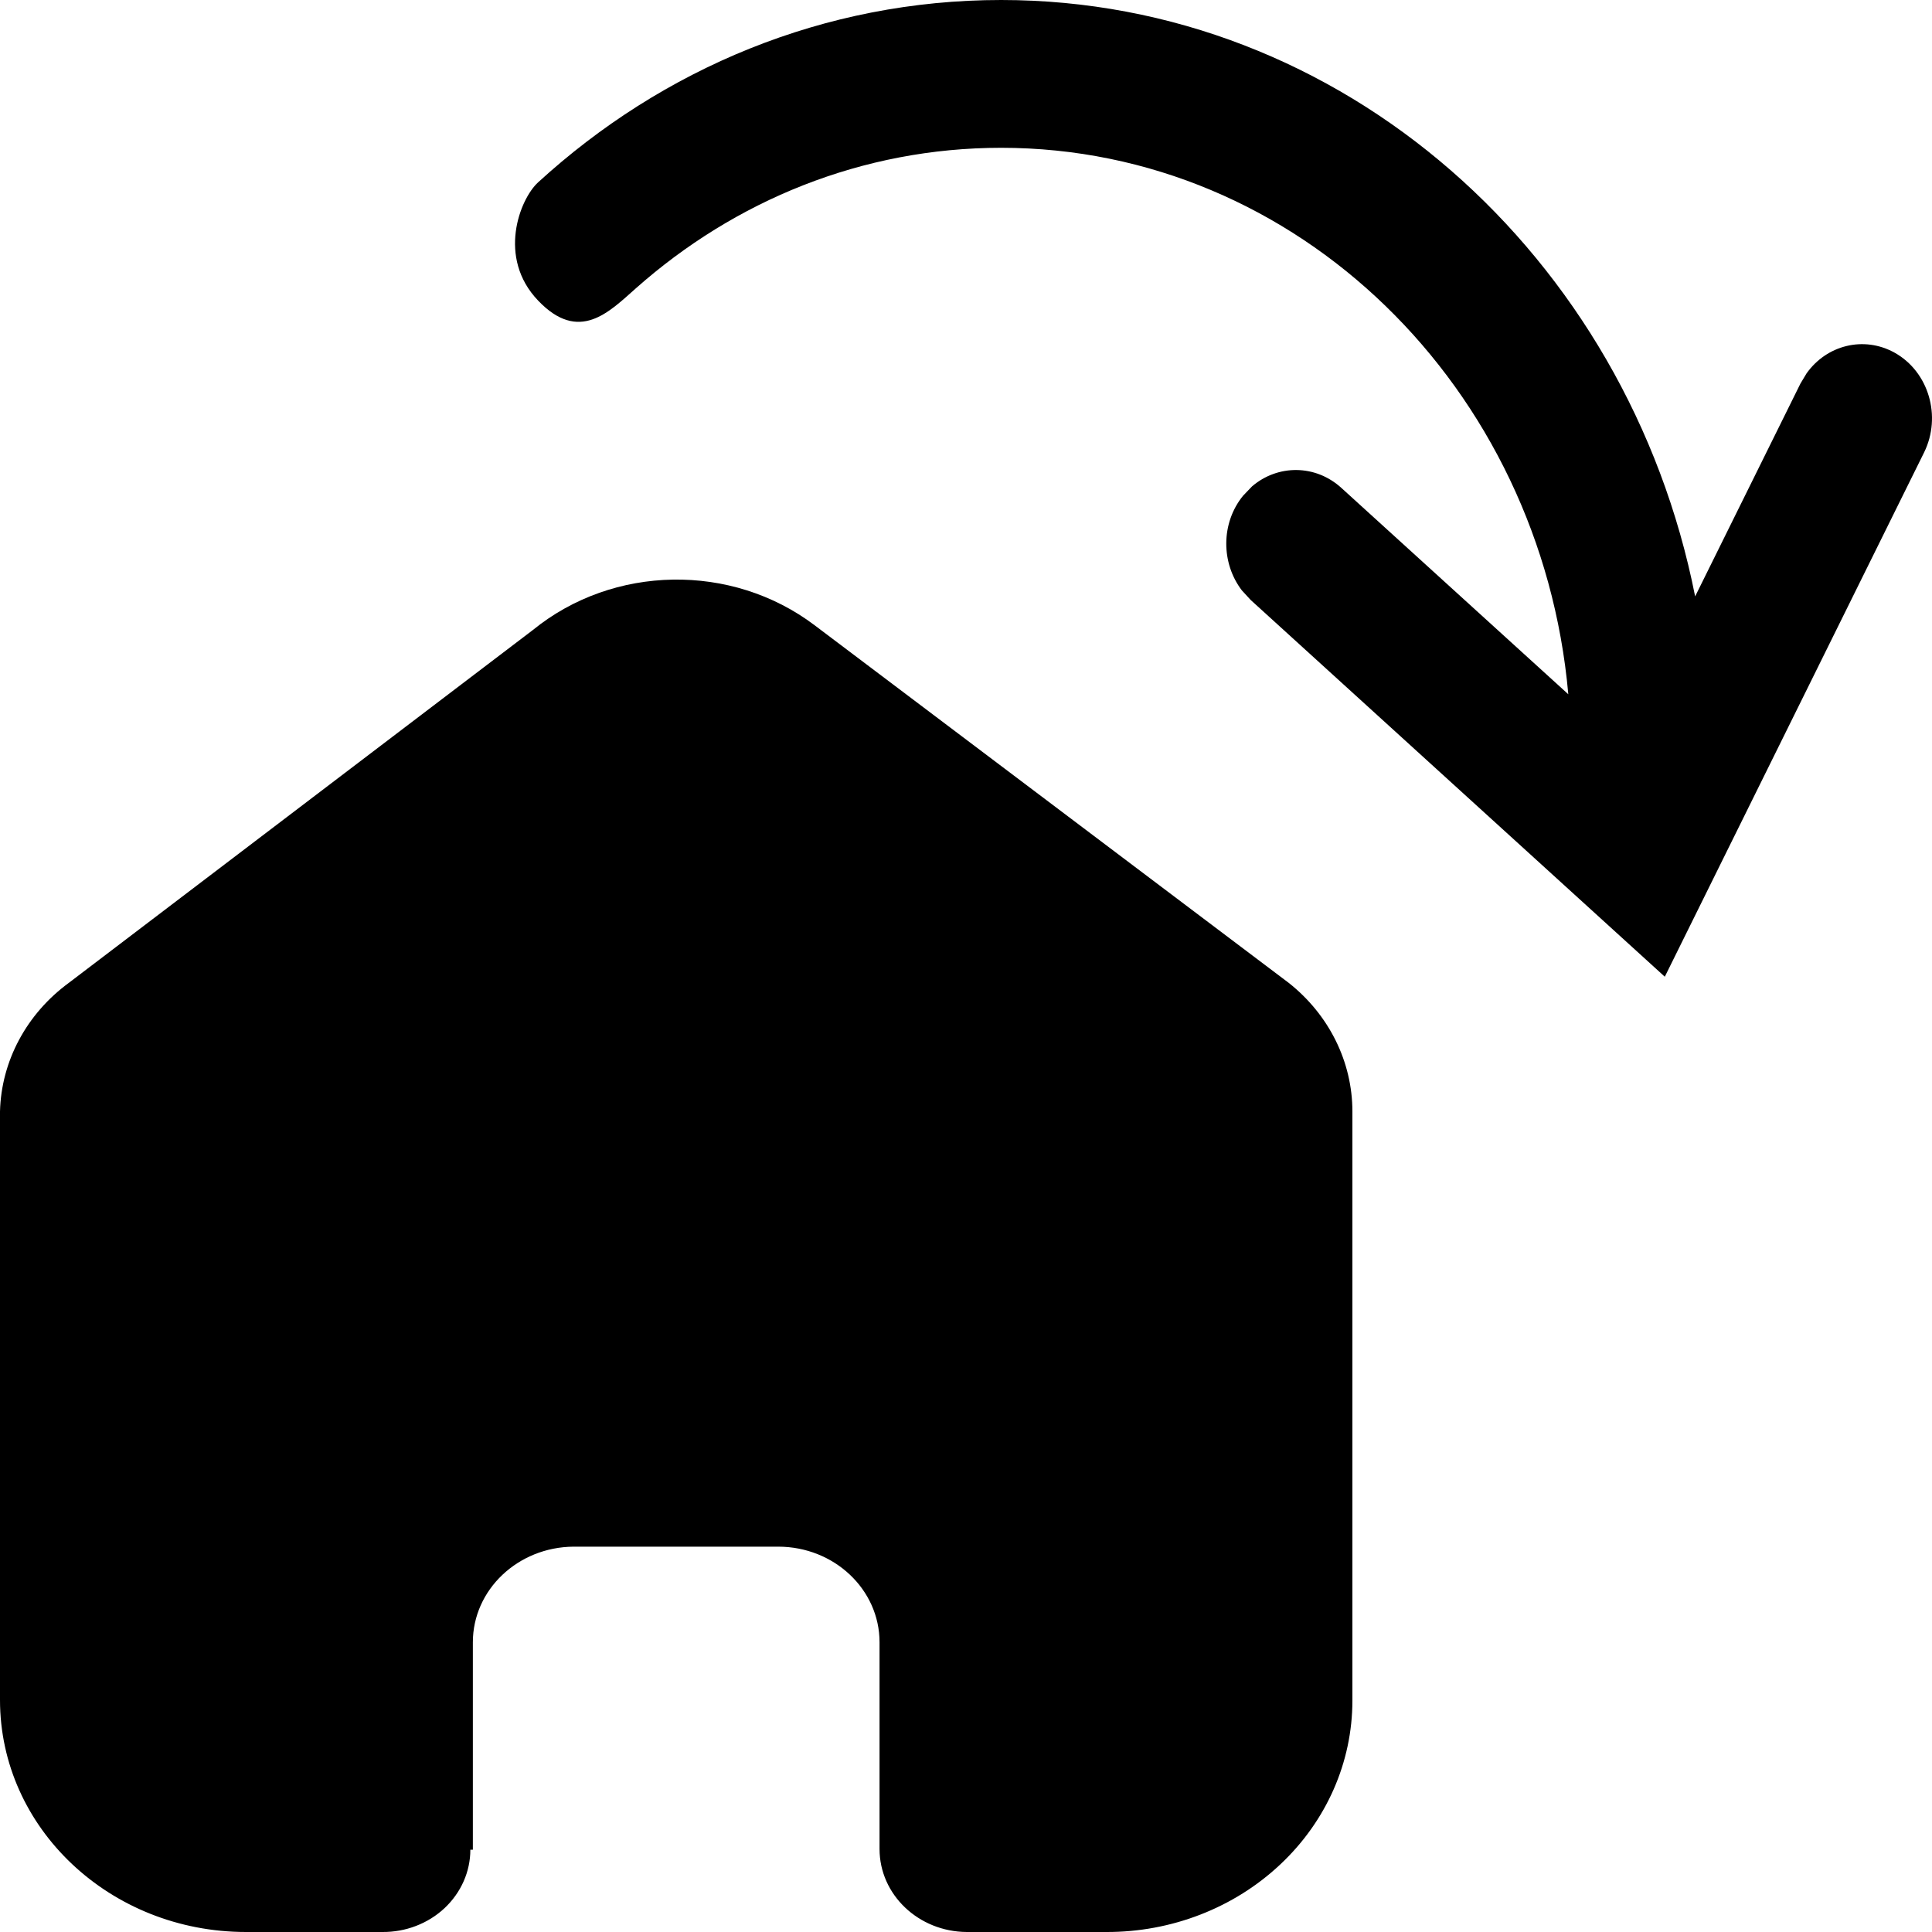 <svg viewBox="0 0 20 20" fill="none" xmlns="http://www.w3.org/2000/svg">
<path d="M10.364 0C13.899 0 16.851 2.648 17.548 6.174L18.638 3.971L18.701 3.866C18.909 3.572 19.294 3.474 19.613 3.651C19.966 3.848 20.102 4.31 19.918 4.684L17.234 10.111L12.947 6.211L12.856 6.112C12.64 5.83 12.637 5.416 12.868 5.132L12.961 5.035C13.227 4.807 13.617 4.806 13.886 5.051L16.235 7.187C15.953 4.014 13.432 1.53 10.364 1.53C8.924 1.53 7.605 2.077 6.581 2.986C6.305 3.23 5.994 3.556 5.57 3.111C5.145 2.667 5.38 2.062 5.57 1.888C6.856 0.711 8.531 0 10.364 0Z" fill="currentColor"/>
<path d="M4.895 19.148V17.001C4.895 16.457 5.361 16.015 5.938 16.011H8.056C8.635 16.011 9.105 16.454 9.105 17.001V19.141C9.105 19.613 9.508 19.997 10.008 20H11.453C12.128 20.002 12.776 19.75 13.254 19.3C13.732 18.851 14 18.241 14 17.604V11.506C14 10.992 13.758 10.504 13.34 10.174L8.432 6.472C7.574 5.824 6.348 5.845 5.516 6.522L0.713 10.174C0.275 10.495 0.013 10.984 0 11.506V17.598C0 18.925 1.14 20 2.547 20H3.959C4.199 20.002 4.431 19.913 4.602 19.753C4.773 19.592 4.869 19.375 4.869 19.148H4.895Z" fill="currentColor"/>
</svg>
